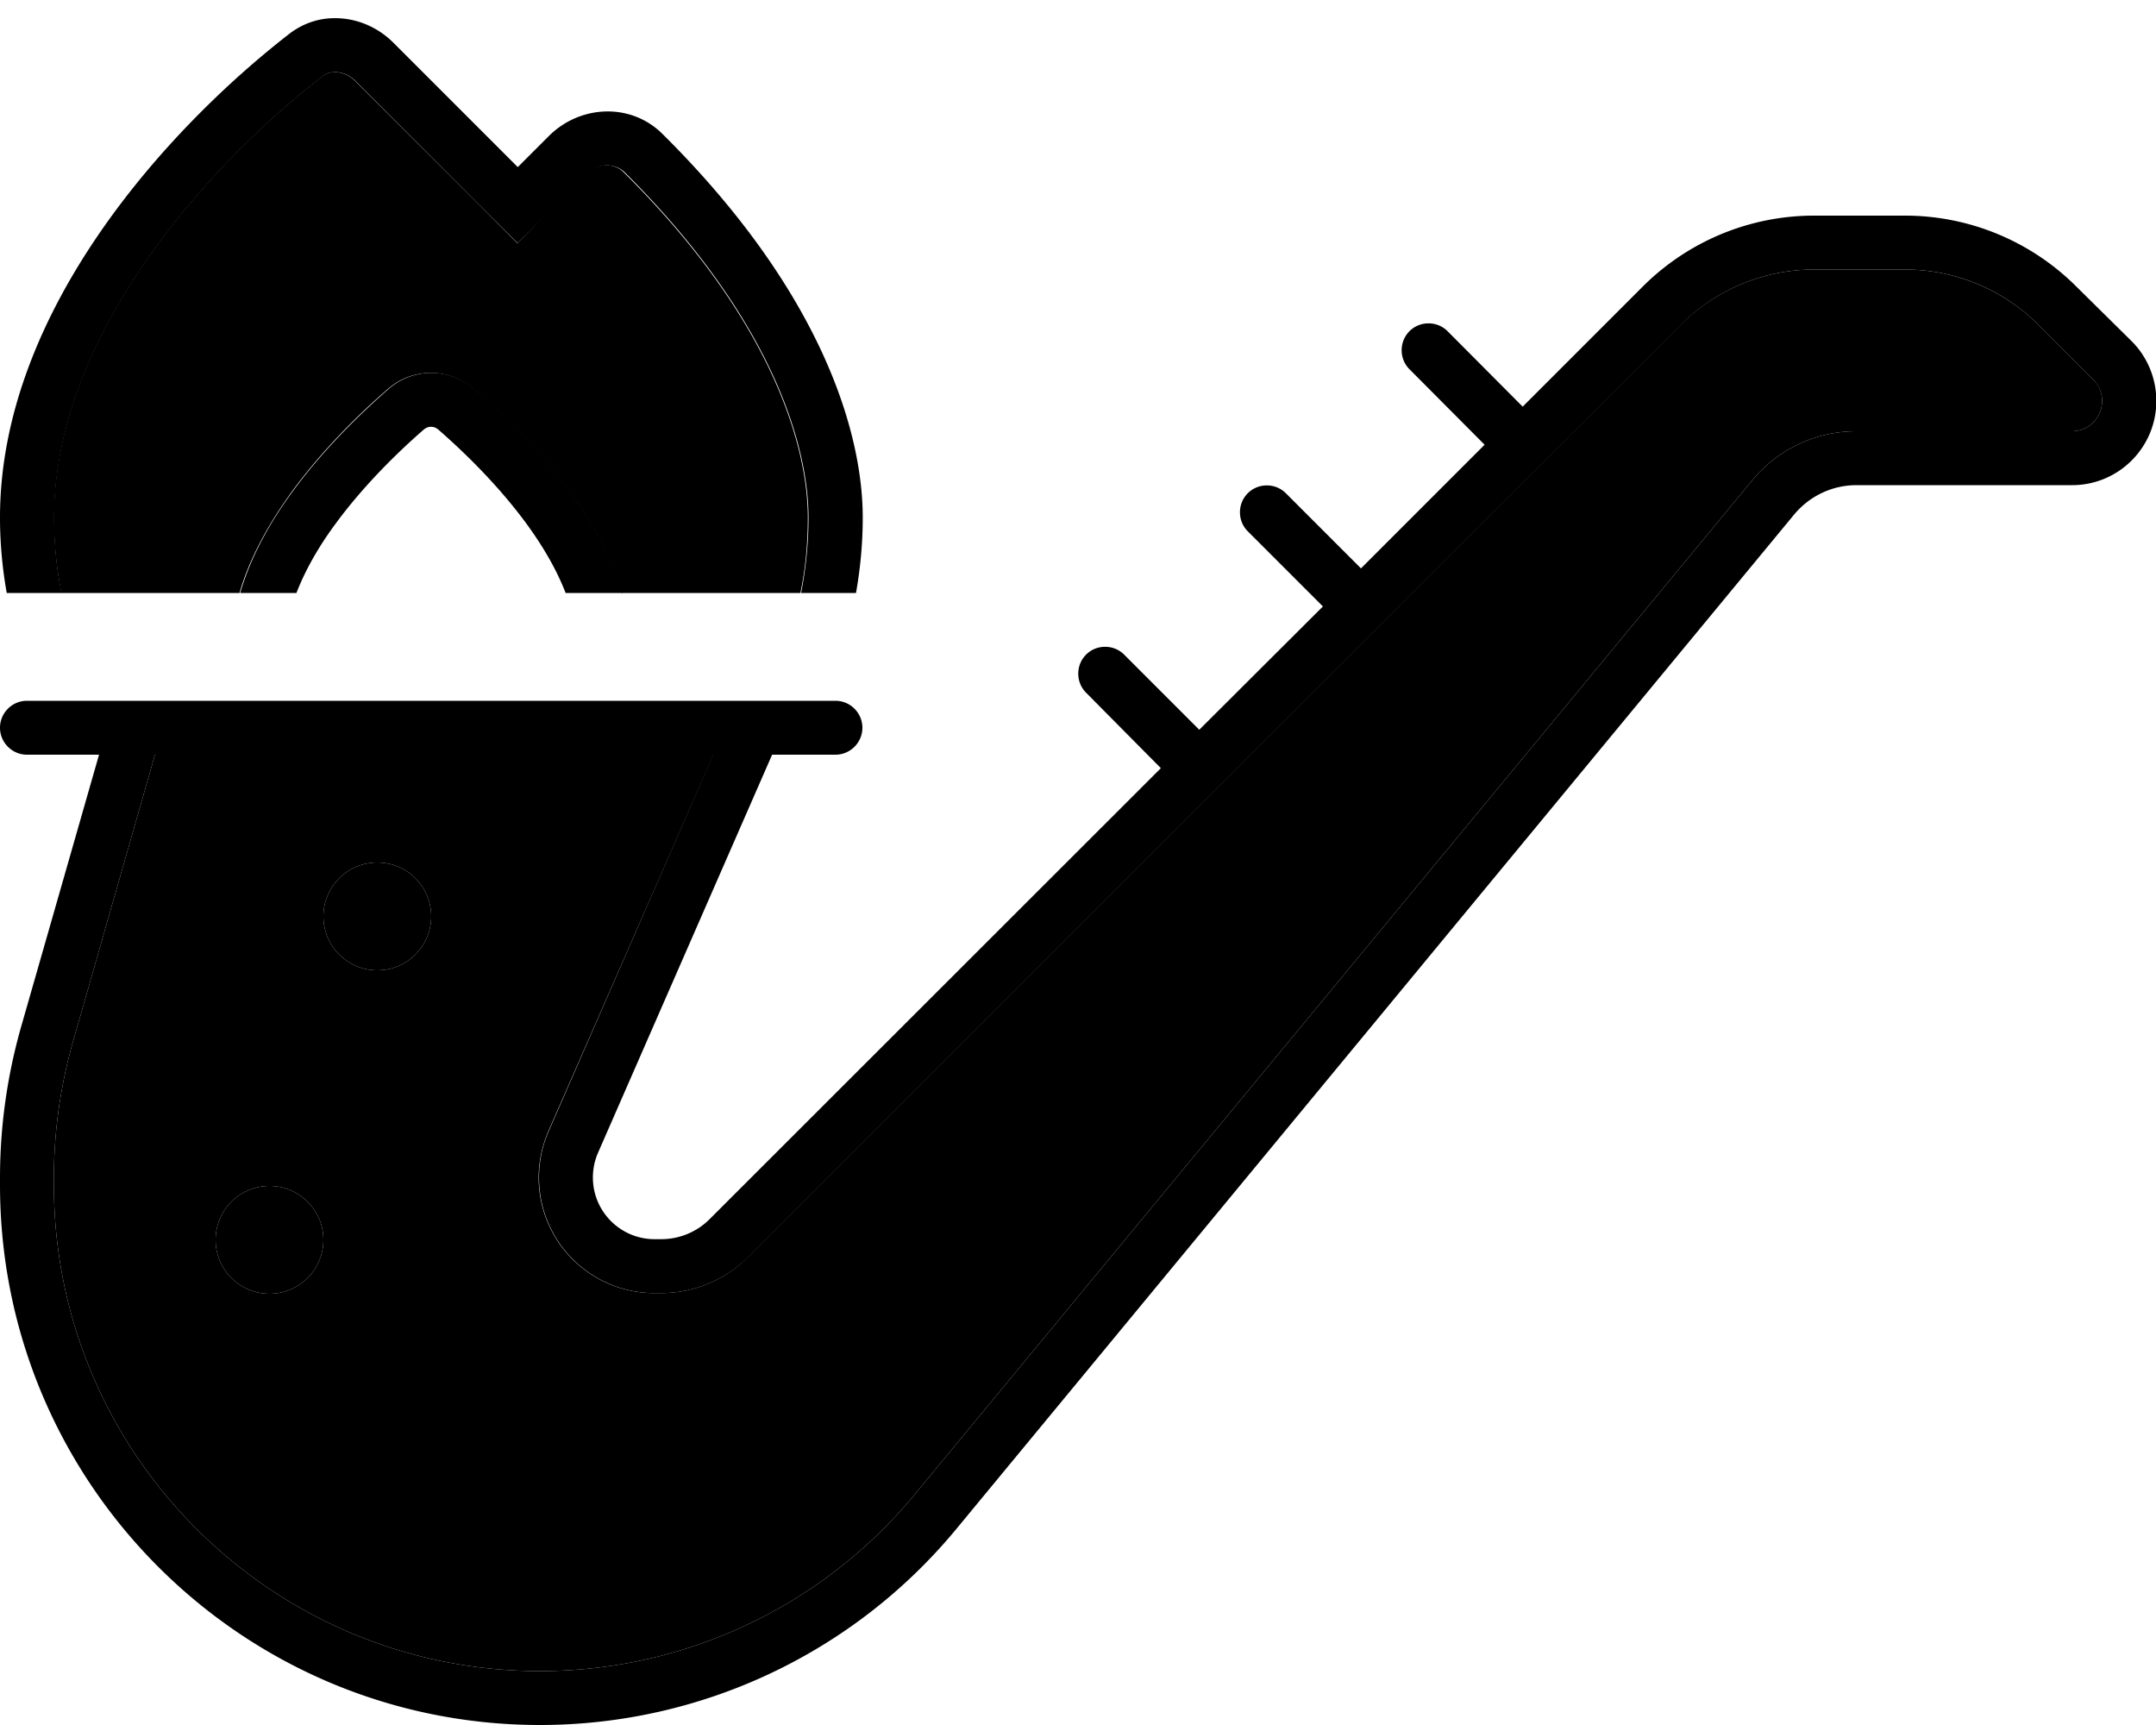 <svg xmlns="http://www.w3.org/2000/svg" viewBox="0 0 640 512"><path class="pr-icon-duotone-secondary" d="M16 153.6c0 7.7 .8 15.2 2.2 22.4l52.9 0c3.2-11.1 9.3-21.5 15.7-30.3c9.7-13.2 21.1-24 28.4-30.3c7.3-6.3 18-6.3 25.3 0c7.3 6.4 18.8 17.2 28.4 30.3c6.5 8.8 12.5 19.2 15.7 30.3l53 0c1.5-7.2 2.2-14.7 2.2-22.4c0-20.4-10-58.2-54.8-102.6c-2.5-2.5-7.5-3-11.3 .8l-9.1 9.1L153.6 72.2 142.3 60.8 105.5 24.1c-1.9-1.9-4.2-2.7-6.1-2.7c-1.4 0-2.6 .4-3.8 1.3C78.7 35.8 58.5 55.2 42.7 78.3C26.8 101.5 16 127.3 16 153.6zm0 196l0 2.1C16 431.4 80.6 496 160.3 496c43 0 83.8-19.2 111.2-52.4L520.2 142.5c7.6-9.2 18.9-14.5 30.8-14.5l64 0c5 0 9-4 9-9c0-2.4-.9-4.7-2.6-6.3L605.1 96.4C594.6 85.9 580.3 80 565.5 80l-27 0c-14.8 0-29.1 5.9-39.6 16.4l-277 276.8c-6.8 6.8-16 10.6-25.7 10.6l-2 0c-19 0-34.3-15.4-34.3-34.3c0-4.7 1-9.4 2.9-13.8L211.8 224 46 224 21.6 309.4C17.9 322.5 16 336 16 349.6zM96 368a16 16 0 1 1 -32 0 16 16 0 1 1 32 0zm32-96a16 16 0 1 1 -32 0 16 16 0 1 1 32 0z"/><path class="pr-icon-duotone-primary" d="M153.6 72.2l11.3-11.3 9.1-9.1c3.8-3.8 8.7-3.2 11.3-.8C230 95.4 240 133.2 240 153.6c0 7.7-.8 15.2-2.2 22.4l16.3 0c1.3-7.3 2-14.8 2-22.4c0-25.5-12.4-67.2-59.5-113.9c-9.4-9.3-24.5-8.6-33.8 .8l-9.1 9.1L142.3 38.2 116.8 12.7C112 7.9 105.6 5.3 99.2 5.4c-4.7 0-9.4 1.6-13.4 4.7C50 37.9 0 92.3 0 153.6c0 7.6 .7 15.1 2 22.4l16.3 0c-1.5-7.2-2.2-14.7-2.2-22.4c0-26.3 10.8-52.1 26.7-75.3c15.8-23.1 36-42.5 52.9-55.6c1.1-.9 2.4-1.3 3.8-1.3c1.9 0 4.2 .8 6.1 2.7l36.8 36.8 11.3 11.3zm15.5 73.5c-9.7-13.2-21.1-24-28.4-30.3c-7.3-6.3-18-6.3-25.3 0c-7.3 6.4-18.8 17.2-28.4 30.3c-6.5 8.8-12.5 19.2-15.7 30.3L88 176c2.7-7 6.8-14.1 11.8-20.8c8.7-11.8 19.2-21.8 26-27.7c1.3-1.1 3-1.1 4.3 0c6.9 6 17.3 15.9 26 27.7c5 6.8 9.1 13.8 11.8 20.8l16.9 0c-3.2-11.1-9.3-21.5-15.7-30.3zM538.5 64c-19.1 0-37.4 7.6-50.9 21.1L452 120.7 429.7 98.3c-3.1-3.1-8.2-3.1-11.3 0s-3.1 8.2 0 11.3L440.7 132 404 168.7l-22.3-22.3c-3.1-3.1-8.2-3.1-11.3 0s-3.1 8.2 0 11.3L392.7 180 356 216.6l-22.3-22.3c-3.1-3.1-8.2-3.1-11.3 0s-3.1 8.2 0 11.3L344.6 228l-134 133.9c-3.8 3.8-9 5.9-14.3 5.9l-2 0c-10.1 0-18.3-8.2-18.3-18.3c0-2.5 .5-5 1.5-7.3L229.2 224l18.8 0c4.4 0 8-3.6 8-8s-3.6-8-8-8l-24 0L40 208 8 208c-4.4 0-8 3.6-8 8s3.6 8 8 8l21.4 0L6.2 305C2.1 319.5 0 334.5 0 349.6l0 2.1C0 440.2 71.8 512 160.3 512c47.8 0 93.1-21.3 123.6-58.2L532.6 152.7c4.6-5.5 11.3-8.7 18.5-8.7l64 0c13.8 0 25-11.2 25-25c0-6.6-2.6-13-7.3-17.7L616.4 85.1C602.9 71.6 584.6 64 565.5 64l-27 0zM46 224l165.7 0L162.9 335.7c-1.9 4.3-2.9 9-2.9 13.8c0 19 15.4 34.3 34.3 34.3l2 0c9.6 0 18.8-3.8 25.7-10.6l277-276.8C509.4 85.9 523.7 80 538.5 80l27 0c14.9 0 29.1 5.9 39.6 16.4l16.3 16.3c1.7 1.7 2.6 4 2.6 6.3c0 5-4 9-9 9l-64 0c-11.9 0-23.2 5.3-30.8 14.5L271.5 443.6C244.1 476.8 203.3 496 160.3 496C80.6 496 16 431.4 16 351.7l0-2.1c0-13.6 1.9-27.1 5.6-40.2L46 224zM80 384a16 16 0 1 0 0-32 16 16 0 1 0 0 32zm48-112a16 16 0 1 0 -32 0 16 16 0 1 0 32 0z"/></svg>